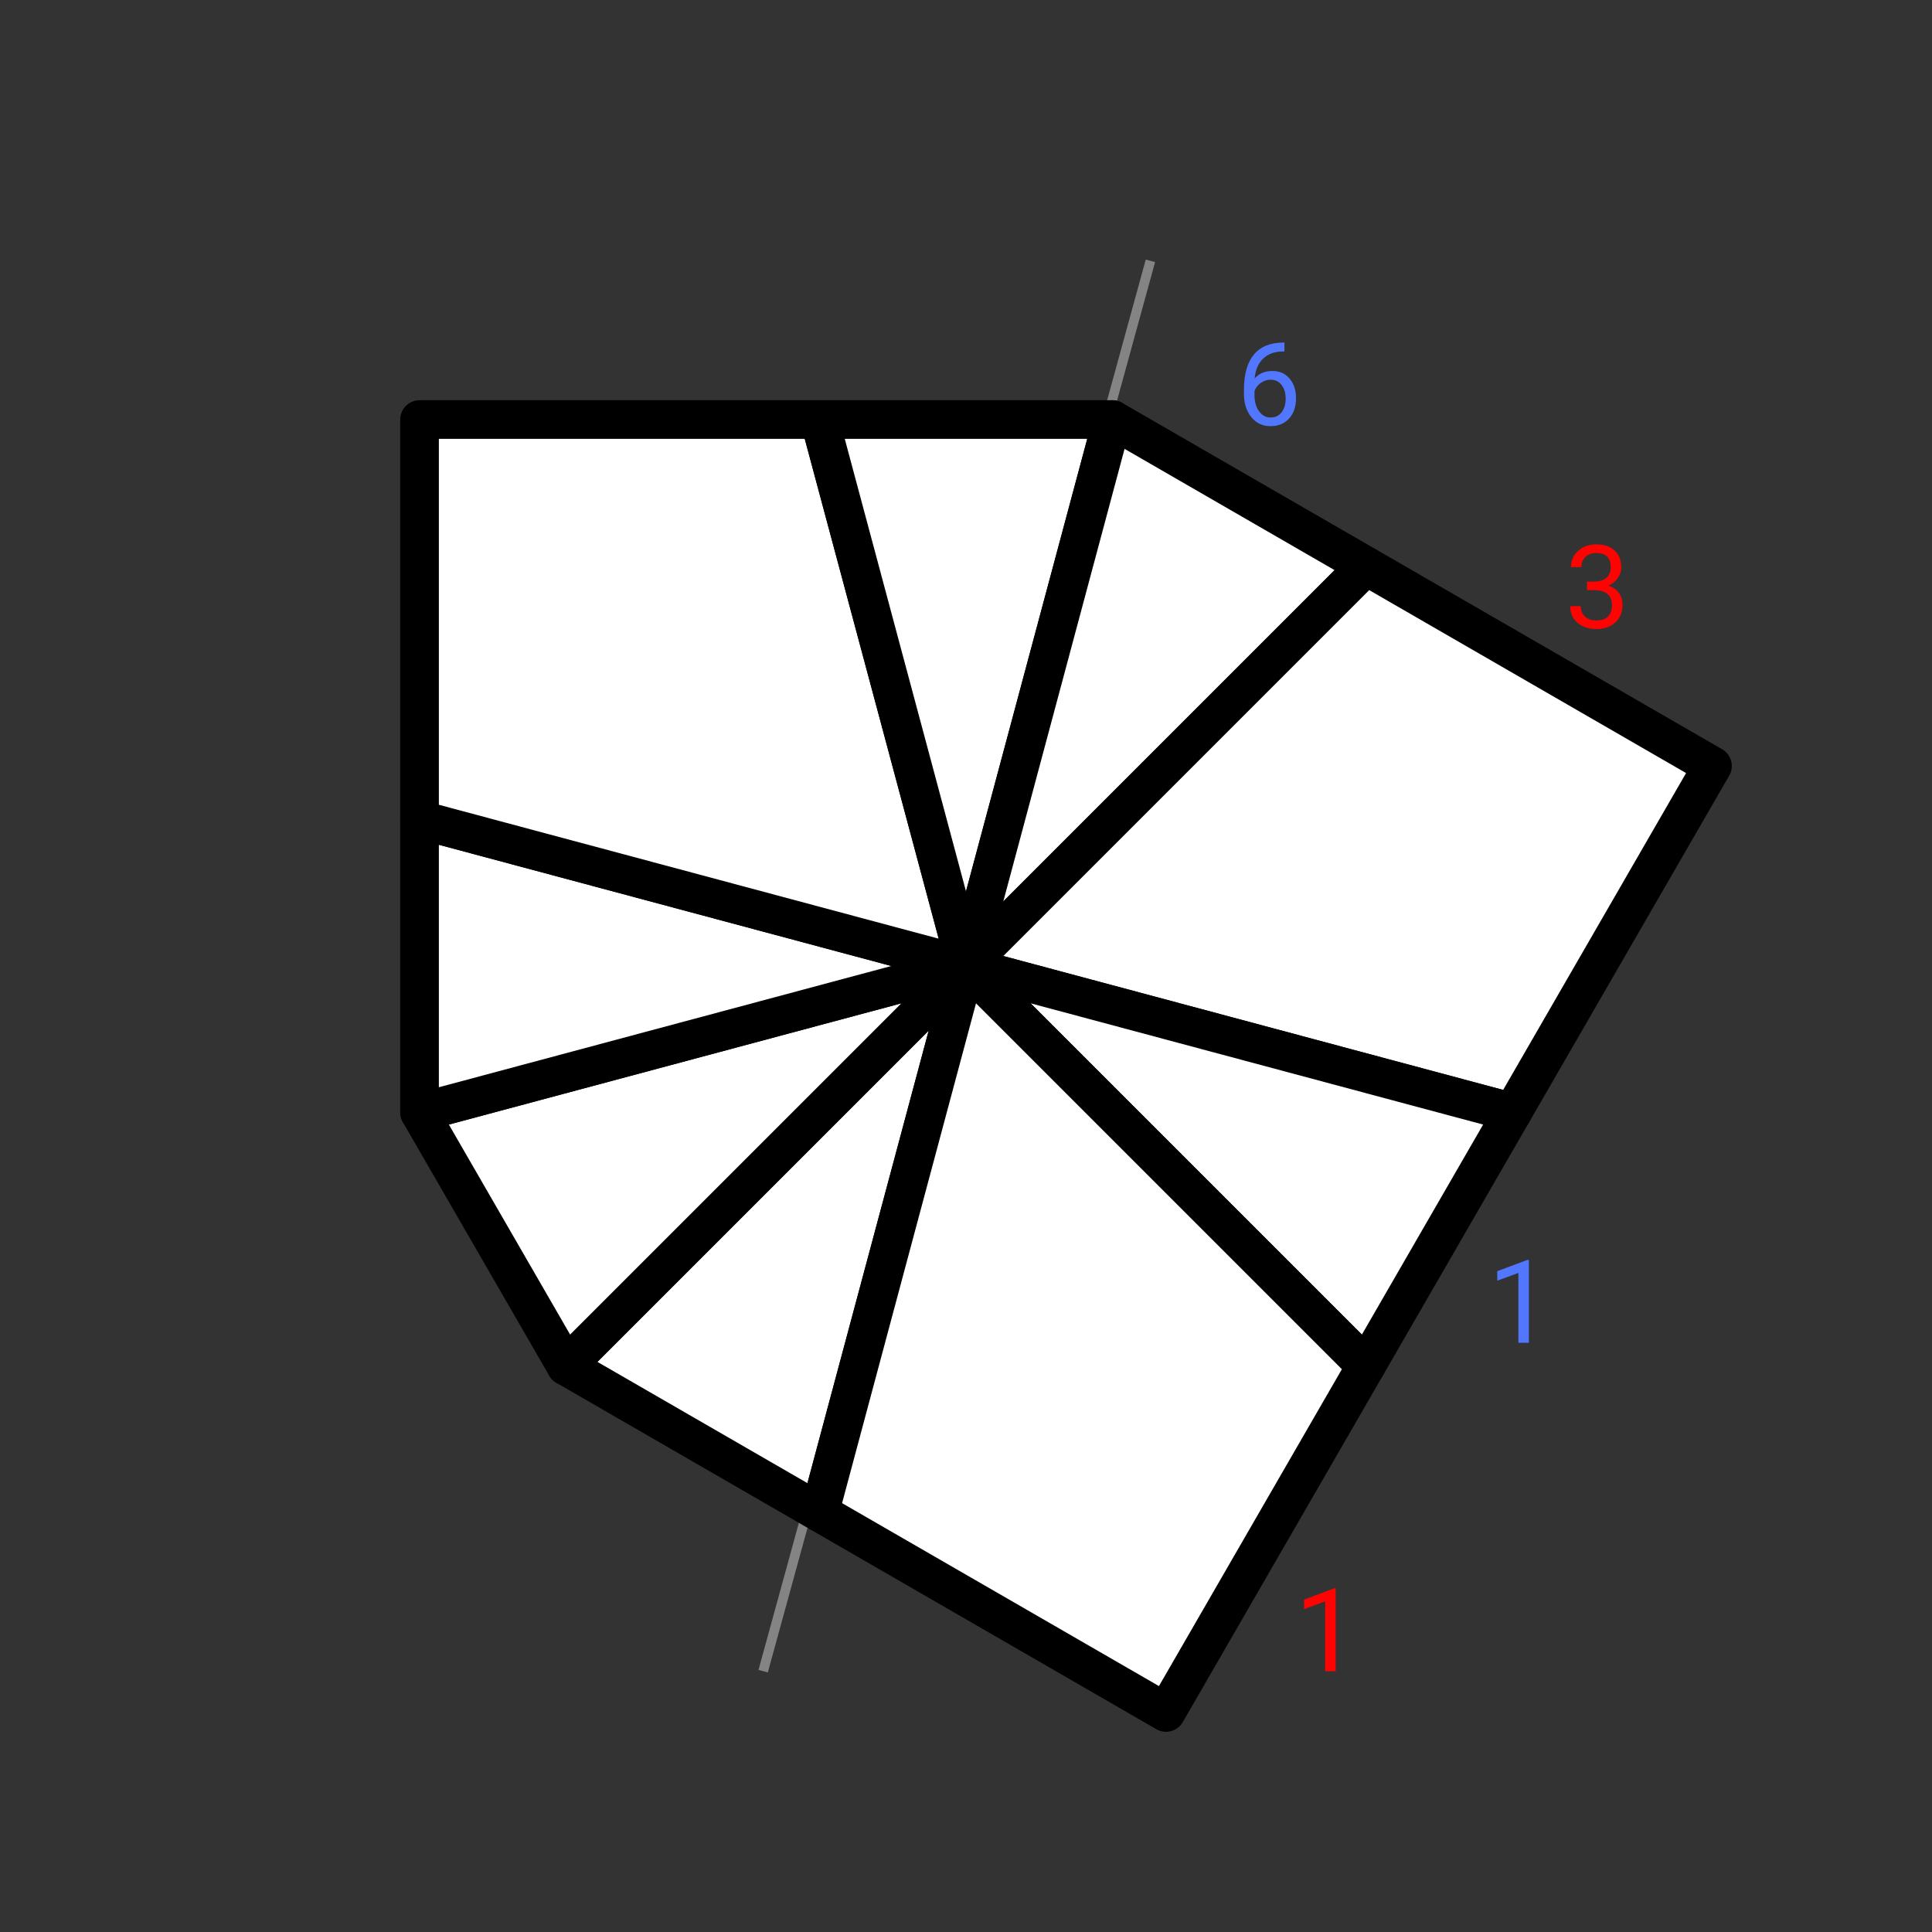 <svg width="200" height="200" viewBox="0 0 200 200" fill="none" xmlns="http://www.w3.org/2000/svg">
<rect x="0" y="0" width="200" height="200" fill="#333333" stroke="none"/>
<path d="M79 173L119.091 27" stroke="#848484"/>
<path d="M100 100L84.843 156.569L58.589 141.411L100 100Z" fill="white" stroke="black" stroke-width="4" stroke-linejoin="round"/>
<path d="M100 100L58.589 141.411L43.431 115.157L100 100Z" fill="white" stroke="black" stroke-width="4" stroke-linejoin="round"/>
<path d="M100 100L43.431 115.158V84.843L100 100Z" fill="white" stroke="black" stroke-width="4" stroke-linejoin="round"/>
<path d="M100 100L43.431 84.843V43.431H84.843L100 100Z" fill="white" stroke="black" stroke-width="4" stroke-linejoin="round"/>
<path d="M100 100L84.843 43.431H115.157L100 100Z" fill="white" stroke="black" stroke-width="4" stroke-linejoin="round"/>
<path d="M100 100L115.157 43.431L141.411 58.589L100 100Z" fill="white" stroke="black" stroke-width="4" stroke-linejoin="round"/>
<path d="M100 100L141.411 58.589L177.274 79.294L156.569 115.157L100 100Z" fill="white" stroke="black" stroke-width="4" stroke-linejoin="round"/>
<path d="M100 100L156.569 115.157L141.411 141.411L100 100Z" fill="white" stroke="black" stroke-width="4" stroke-linejoin="round"/>
<path d="M100 100L141.411 141.411L120.706 177.274L84.843 156.569L100 100Z" fill="white" stroke="black" stroke-width="4" stroke-linejoin="round"/>
<path d="M158.271 139H157.182V131.775L154.996 132.578V131.594L158.102 130.428H158.271V139Z" fill="#5177FF"/>
<path d="M132.963 35.463V36.383H132.764C131.92 36.398 131.248 36.648 130.748 37.133C130.248 37.617 129.959 38.299 129.881 39.178C130.33 38.662 130.943 38.404 131.721 38.404C132.463 38.404 133.055 38.666 133.496 39.19C133.941 39.713 134.164 40.389 134.164 41.217C134.164 42.096 133.924 42.799 133.443 43.326C132.967 43.853 132.326 44.117 131.521 44.117C130.705 44.117 130.043 43.805 129.535 43.18C129.027 42.551 128.773 41.742 128.773 40.754V40.338C128.773 38.768 129.107 37.568 129.775 36.74C130.447 35.908 131.445 35.482 132.77 35.463H132.963ZM131.539 39.307C131.168 39.307 130.826 39.418 130.514 39.641C130.201 39.863 129.984 40.143 129.863 40.478V40.877C129.863 41.58 130.021 42.147 130.338 42.576C130.654 43.006 131.049 43.221 131.521 43.221C132.01 43.221 132.393 43.041 132.67 42.682C132.951 42.322 133.092 41.852 133.092 41.27C133.092 40.684 132.949 40.211 132.664 39.852C132.383 39.488 132.008 39.307 131.539 39.307Z" fill="#5177FF"/>
<path d="M138.271 173H137.182V165.775L134.996 166.578V165.594L138.102 164.428H138.271V173Z" fill="#FF0303"/>
<path d="M164.285 60.207H165.1C165.611 60.199 166.014 60.065 166.307 59.803C166.6 59.541 166.746 59.188 166.746 58.742C166.746 57.742 166.248 57.242 165.252 57.242C164.783 57.242 164.408 57.377 164.127 57.647C163.85 57.912 163.711 58.266 163.711 58.707H162.627C162.627 58.031 162.873 57.471 163.365 57.025C163.861 56.576 164.49 56.352 165.252 56.352C166.057 56.352 166.688 56.565 167.145 56.99C167.602 57.416 167.83 58.008 167.83 58.766C167.83 59.137 167.709 59.496 167.467 59.844C167.229 60.191 166.902 60.451 166.488 60.623C166.957 60.772 167.318 61.018 167.572 61.361C167.83 61.705 167.959 62.125 167.959 62.621C167.959 63.387 167.709 63.994 167.209 64.443C166.709 64.893 166.059 65.117 165.258 65.117C164.457 65.117 163.805 64.9 163.301 64.467C162.801 64.033 162.551 63.461 162.551 62.75H163.641C163.641 63.199 163.787 63.559 164.08 63.828C164.373 64.098 164.766 64.232 165.258 64.232C165.781 64.232 166.182 64.096 166.459 63.822C166.736 63.549 166.875 63.156 166.875 62.645C166.875 62.148 166.723 61.768 166.418 61.502C166.113 61.236 165.674 61.1 165.1 61.092H164.285V60.207Z" fill="#FF0303"/>
</svg>
